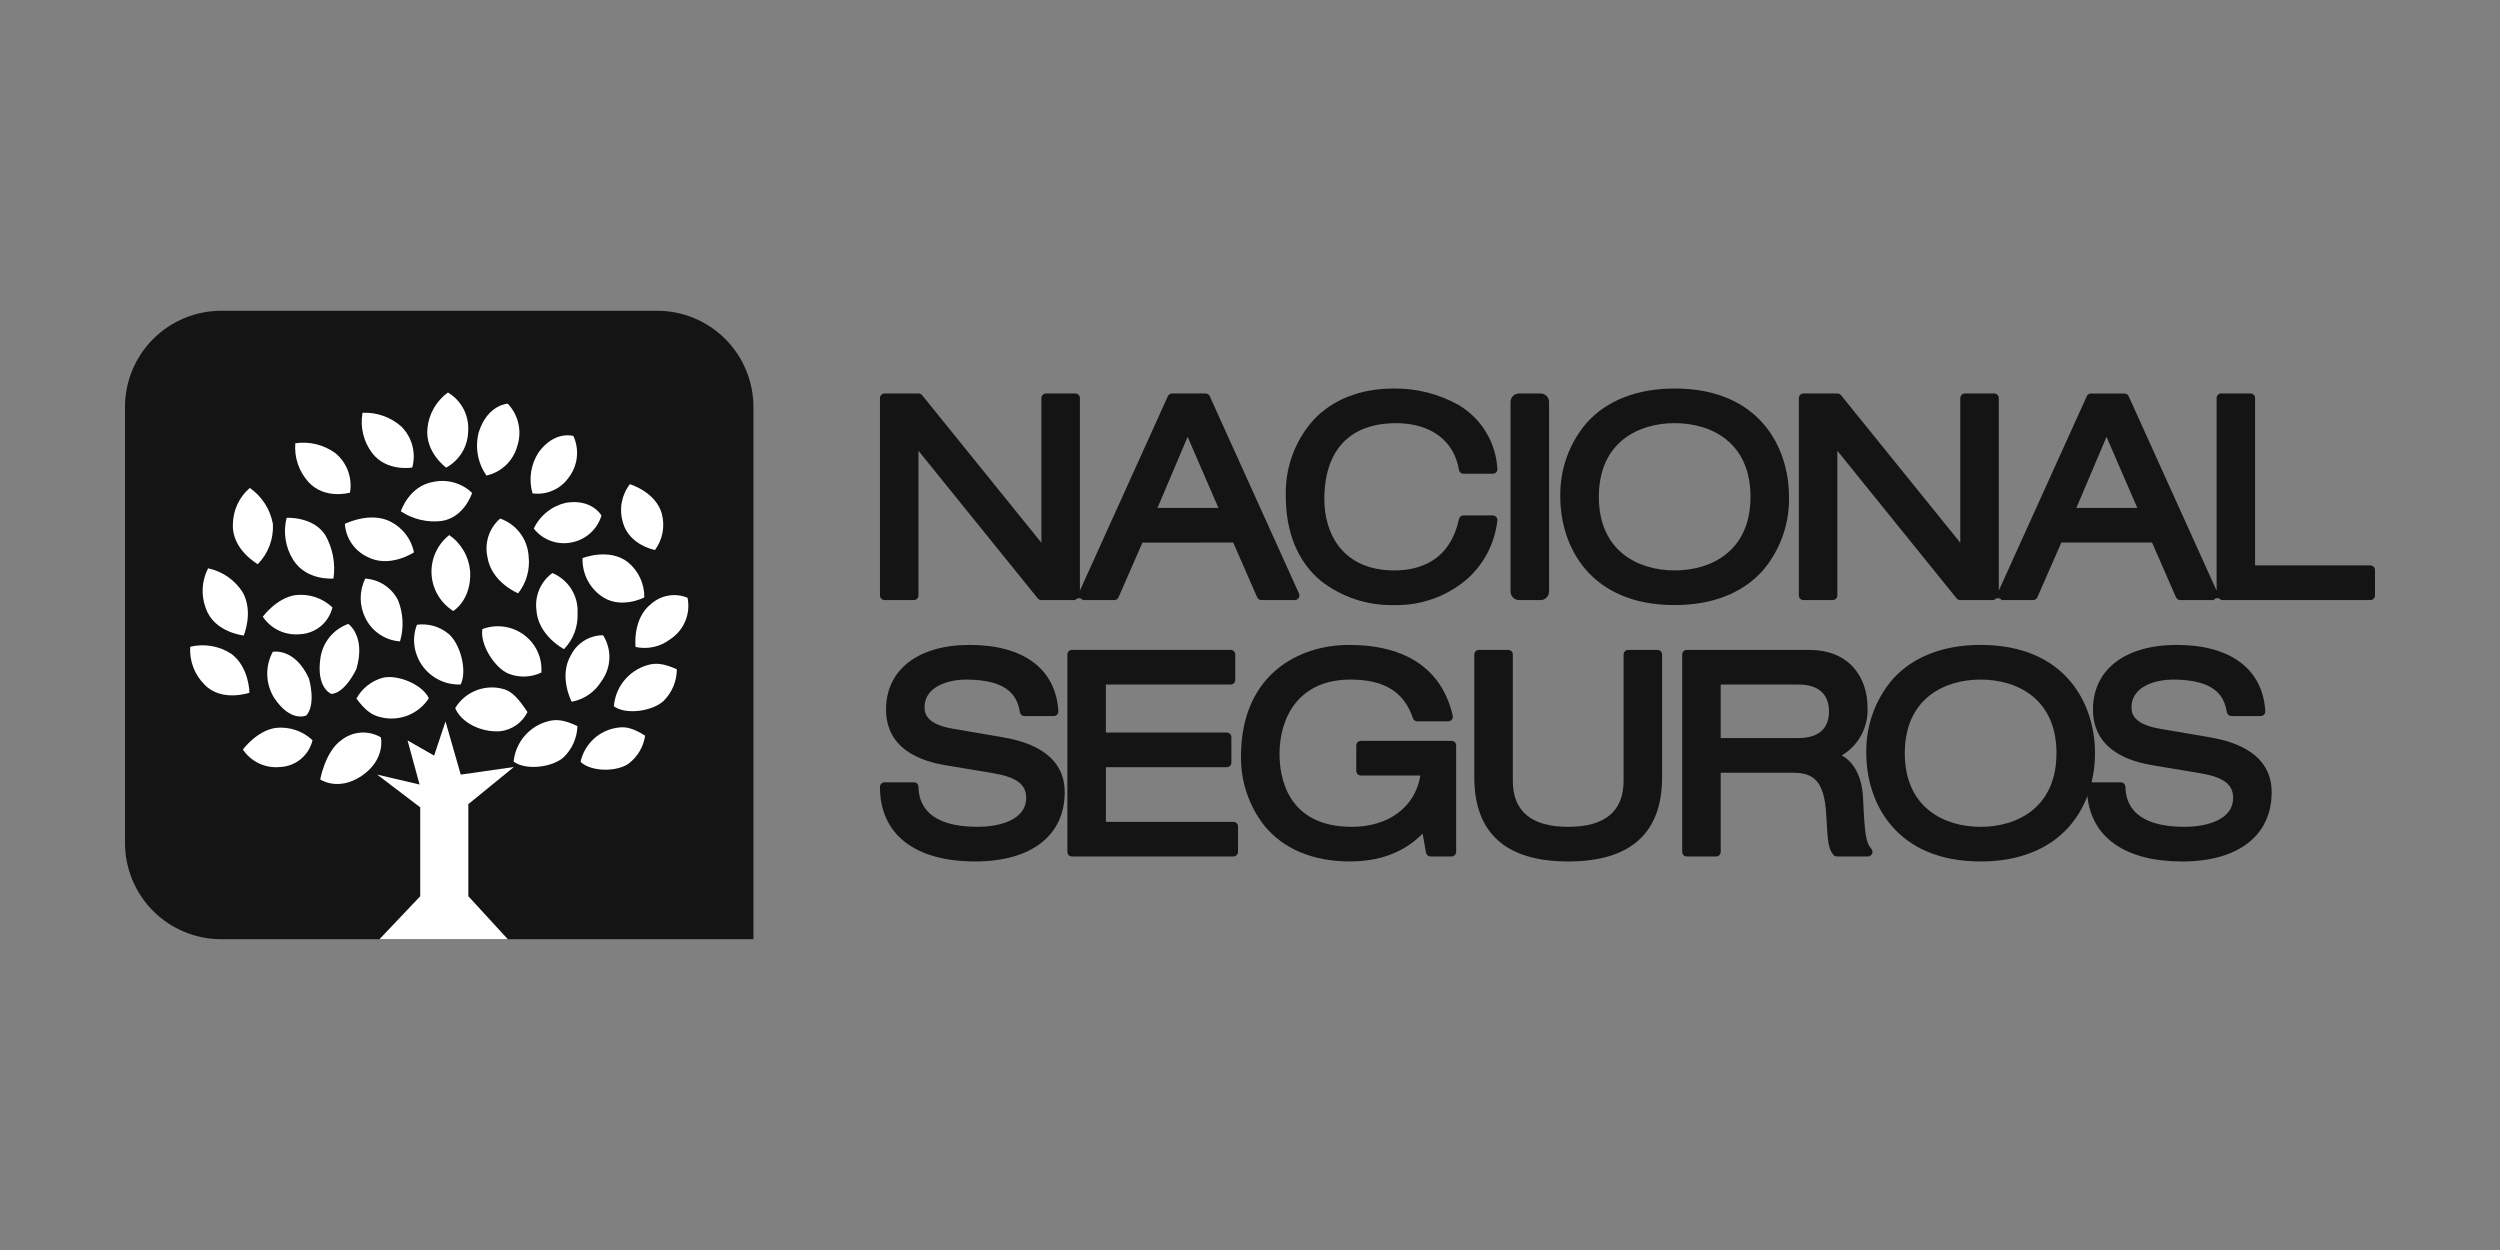 <svg width="200" height="100" viewBox="0 0 200 100" fill="none" xmlns="http://www.w3.org/2000/svg">
<rect x="0" y="0" width="200" height="100" fill="#808080" stroke="none"/>
<mask id="mask0_94_1196" style="mask-type:alpha" maskUnits="userSpaceOnUse" x="0" y="0" width="200" height="100">
<rect width="200" height="100" fill="#D9D9D9"/>
</mask>
<g mask="url(#mask0_94_1196)">
<path d="M60.274 75.137H17.699C16.688 75.137 15.687 74.938 14.752 74.551C13.819 74.164 12.97 73.597 12.255 72.882C11.54 72.168 10.973 71.319 10.586 70.385C10.199 69.451 10 68.45 10 67.439V32.56C10 31.549 10.199 30.548 10.586 29.614C10.973 28.68 11.54 27.832 12.255 27.117C12.97 26.402 13.818 25.835 14.752 25.448C15.686 25.061 16.687 24.862 17.698 24.862H52.576C54.618 24.862 56.576 25.673 58.019 27.117C59.463 28.561 60.274 30.518 60.274 32.56L60.274 75.137Z" fill="#141414"/>
<path d="M33.619 71.698V64.588L30.175 61.968L33.565 62.762L32.605 59.233L34.73 60.45L35.641 57.715L36.859 61.968L41.112 61.36L37.467 64.331V71.698L40.626 75.138H30.355L33.619 71.698Z" fill="white"/>
<path d="M55.004 47.823C54.526 47.623 54.001 47.562 53.49 47.645C52.979 47.729 52.501 47.954 52.111 48.295C50.578 49.477 50.845 51.757 50.845 51.757C51.321 51.862 51.813 51.862 52.288 51.757C52.764 51.652 53.211 51.445 53.599 51.151C54.142 50.803 54.566 50.299 54.817 49.705C55.068 49.111 55.133 48.455 55.004 47.823Z" fill="white"/>
<path d="M46.605 44.647C46.585 45.215 46.701 45.78 46.943 46.295C47.185 46.809 47.546 47.259 47.996 47.606C49.561 48.841 51.546 47.792 51.546 47.792C51.553 47.252 51.438 46.718 51.209 46.228C50.98 45.74 50.643 45.309 50.224 44.969C48.738 43.805 46.605 44.647 46.605 44.647Z" fill="white"/>
<path d="M50.391 38.735C50.062 39.162 49.84 39.661 49.741 40.191C49.643 40.72 49.672 41.266 49.827 41.782C50.331 43.63 52.401 43.999 52.401 43.999C52.703 43.587 52.909 43.112 53.003 42.61C53.097 42.107 53.077 41.59 52.944 41.096C52.46 39.35 50.391 38.735 50.391 38.735Z" fill="white"/>
<path d="M45.871 34.878C45.871 34.878 44.404 34.414 43.103 36.166C42.785 36.647 42.575 37.192 42.489 37.762C42.402 38.333 42.44 38.915 42.6 39.469C43.153 39.544 43.716 39.465 44.227 39.241C44.738 39.018 45.178 38.658 45.498 38.201C45.856 37.733 46.08 37.176 46.145 36.591C46.211 36.006 46.116 35.413 45.871 34.878Z" fill="white"/>
<path d="M40.621 32.294C40.621 32.294 39.004 32.361 38.302 34.574C38.146 35.162 38.12 35.777 38.226 36.376C38.332 36.975 38.567 37.543 38.915 38.042C39.494 37.914 40.028 37.632 40.459 37.225C40.891 36.819 41.205 36.303 41.368 35.733C41.57 35.147 41.607 34.516 41.475 33.909C41.344 33.303 41.048 32.744 40.621 32.294Z" fill="white"/>
<path d="M35.834 31.399C35.376 31.731 34.994 32.156 34.712 32.646C34.43 33.136 34.254 33.68 34.197 34.242C33.986 36.181 35.691 37.41 35.691 37.41C36.216 37.124 36.655 36.705 36.965 36.194C37.274 35.684 37.443 35.1 37.453 34.504C37.498 33.887 37.371 33.27 37.085 32.721C36.799 32.173 36.366 31.715 35.834 31.399Z" fill="white"/>
<path d="M29.002 33.021C28.902 33.581 28.918 34.155 29.049 34.709C29.181 35.262 29.425 35.782 29.767 36.236C30.935 37.769 32.982 37.401 32.982 37.401C33.139 36.826 33.141 36.219 32.987 35.644C32.833 35.068 32.529 34.543 32.107 34.123C31.254 33.366 30.141 32.971 29.002 33.021Z" fill="white"/>
<path d="M37.77 39.435C37.37 39.05 36.883 38.768 36.351 38.612C35.818 38.457 35.256 38.432 34.712 38.542C32.715 38.852 32.068 40.903 32.068 40.903C33.029 41.543 34.187 41.818 35.333 41.678C37.149 41.404 37.77 39.435 37.77 39.435Z" fill="white"/>
<path d="M29.219 46.288C28.979 46.775 28.854 47.31 28.854 47.853C28.854 48.396 28.979 48.931 29.219 49.418C29.474 49.951 29.866 50.407 30.355 50.74C30.843 51.073 31.411 51.27 32.001 51.312C32.321 50.228 32.266 49.067 31.843 48.019C31.595 47.526 31.223 47.107 30.762 46.803C30.301 46.499 29.769 46.322 29.219 46.288Z" fill="white"/>
<path d="M23.625 35.461C23.578 36.026 23.649 36.596 23.834 37.133C24.018 37.67 24.311 38.163 24.695 38.581C26.001 39.989 27.999 39.412 27.999 39.412C28.101 38.825 28.045 38.222 27.837 37.665C27.629 37.108 27.276 36.615 26.815 36.24C25.893 35.575 24.749 35.295 23.625 35.461Z" fill="white"/>
<path d="M19.987 39.035C19.564 39.395 19.224 39.843 18.991 40.347C18.757 40.85 18.635 41.399 18.632 41.954C18.543 43.969 20.622 45.133 20.622 45.133C21.035 44.712 21.356 44.209 21.565 43.656C21.773 43.104 21.864 42.514 21.833 41.925C21.623 40.755 20.959 39.716 19.987 39.035Z" fill="white"/>
<path d="M22.93 41.424C22.784 41.995 22.756 42.589 22.849 43.171C22.941 43.753 23.152 44.31 23.468 44.808C24.545 46.489 26.679 46.281 26.679 46.281C26.85 45.089 26.623 43.874 26.035 42.824C25.063 41.296 22.93 41.424 22.93 41.424Z" fill="white"/>
<path d="M27.589 41.908C27.625 42.463 27.808 42.999 28.119 43.461C28.43 43.922 28.858 44.293 29.359 44.535C31.156 45.503 33.119 44.184 33.119 44.184C33.013 43.668 32.793 43.182 32.476 42.762C32.159 42.342 31.752 41.997 31.285 41.754C29.663 40.873 27.589 41.908 27.589 41.908Z" fill="white"/>
<path d="M40.013 41.484C39.589 41.851 39.27 42.325 39.089 42.856C38.909 43.387 38.872 43.956 38.984 44.506C39.273 46.581 41.45 47.465 41.45 47.465C42.111 46.629 42.413 45.565 42.29 44.506C42.252 43.834 42.015 43.187 41.61 42.649C41.205 42.111 40.649 41.706 40.013 41.484Z" fill="white"/>
<path d="M44.192 45.843C43.739 46.172 43.381 46.616 43.156 47.129C42.931 47.641 42.845 48.205 42.909 48.761C43.025 50.852 45.119 51.931 45.119 51.931C45.486 51.553 45.773 51.103 45.959 50.609C46.146 50.115 46.23 49.588 46.204 49.061C46.243 48.382 46.071 47.708 45.711 47.132C45.35 46.555 44.819 46.105 44.192 45.843Z" fill="white"/>
<path d="M48.243 50.818C47.712 50.821 47.193 50.969 46.742 51.247C46.29 51.525 45.924 51.922 45.683 52.395C44.661 54.107 45.734 56.139 45.734 56.139C46.225 56.049 46.691 55.855 47.102 55.572C47.513 55.288 47.858 54.92 48.116 54.493C48.507 53.965 48.727 53.331 48.75 52.675C48.773 52.019 48.596 51.372 48.243 50.818Z" fill="white"/>
<path d="M51.777 53.217C51.051 53.429 50.407 53.858 49.93 54.446C49.454 55.034 49.168 55.753 49.111 56.508C50.142 57.232 52.268 56.866 53.103 56.057C53.769 55.389 54.144 54.485 54.146 53.542C53.083 53.063 52.432 53.01 51.777 53.217Z" fill="white"/>
<path d="M49.41 58.214C48.694 58.31 48.026 58.624 47.495 59.114C46.965 59.603 46.598 60.245 46.445 60.95C47.324 61.781 49.386 61.739 50.283 61.092C51.004 60.551 51.48 59.747 51.608 58.855C50.664 58.252 50.056 58.109 49.41 58.214Z" fill="white"/>
<path d="M43.832 57.704C43.101 57.898 42.447 58.311 41.957 58.887C41.467 59.463 41.164 60.175 41.09 60.928C42.101 61.675 44.234 61.366 45.089 60.58C45.771 59.928 46.168 59.032 46.194 58.088C45.142 57.584 44.493 57.519 43.832 57.704Z" fill="white"/>
<path d="M40.334 55.139C39.606 54.921 38.826 54.95 38.117 55.223C37.408 55.496 36.809 55.996 36.416 56.646C36.903 57.831 38.502 58.598 40.005 58.501C40.47 58.448 40.913 58.281 41.297 58.013C41.68 57.745 41.99 57.386 42.199 56.968C41.554 55.978 40.99 55.333 40.334 55.139Z" fill="white"/>
<path d="M30.426 57.369C31.15 57.557 31.915 57.512 32.612 57.241C33.309 56.969 33.903 56.485 34.309 55.858C33.754 54.703 31.732 53.939 30.619 54.222C30.175 54.343 29.76 54.553 29.398 54.838C29.037 55.123 28.737 55.479 28.516 55.883C29.213 56.839 29.758 57.213 30.426 57.369Z" fill="white"/>
<path d="M27.866 49.912C27.282 50.119 26.766 50.482 26.373 50.961C25.98 51.44 25.725 52.017 25.636 52.631C25.274 55.079 26.515 55.516 26.515 55.516C27.628 55.434 28.503 53.538 28.503 53.538C29.297 50.902 27.866 49.912 27.866 49.912Z" fill="white"/>
<path d="M21.024 49.337C21.344 49.814 21.786 50.196 22.305 50.443C22.823 50.689 23.399 50.791 23.97 50.738C24.582 50.717 25.17 50.496 25.645 50.108C26.119 49.721 26.452 49.189 26.595 48.593C26.206 48.223 25.741 47.943 25.233 47.773C24.724 47.603 24.184 47.547 23.651 47.608C22.131 47.819 21.024 49.337 21.024 49.337Z" fill="white"/>
<path d="M16.648 45.465C16.392 45.961 16.244 46.505 16.215 47.062C16.186 47.62 16.275 48.176 16.478 48.696C17.144 50.593 19.496 50.841 19.496 50.841C19.496 50.841 20.299 48.98 19.424 47.398C19.115 46.906 18.709 46.482 18.232 46.15C17.755 45.818 17.216 45.585 16.648 45.465Z" fill="white"/>
<path d="M15.217 51.74C15.181 52.294 15.263 52.849 15.458 53.369C15.653 53.889 15.957 54.361 16.348 54.754C17.71 56.2 19.954 55.42 19.954 55.42C19.954 55.42 19.944 53.381 18.516 52.314C18.035 51.998 17.493 51.784 16.926 51.685C16.358 51.587 15.777 51.605 15.217 51.74Z" fill="white"/>
<path d="M19.431 59.964C19.75 60.441 20.192 60.822 20.711 61.069C21.229 61.315 21.805 61.417 22.376 61.363C22.988 61.343 23.577 61.122 24.052 60.735C24.526 60.347 24.86 59.815 25.002 59.219C24.613 58.849 24.148 58.57 23.639 58.4C23.13 58.23 22.59 58.173 22.057 58.233C20.54 58.448 19.431 59.964 19.431 59.964Z" fill="white"/>
<path d="M25.617 62.356C25.617 62.356 27.051 63.342 28.937 62.067C30.876 60.751 30.471 58.989 30.471 58.989C29.979 58.7 29.412 58.568 28.843 58.61C28.275 58.653 27.733 58.868 27.29 59.227C26.025 60.118 25.617 62.356 25.617 62.356Z" fill="white"/>
<path d="M33.355 52.45C33.048 51.654 33.048 50.773 33.355 49.978C33.808 49.918 34.268 49.954 34.706 50.082C35.144 50.21 35.55 50.427 35.9 50.721C36.786 51.469 37.414 53.603 36.855 54.757C36.103 54.79 35.361 54.584 34.732 54.17C34.104 53.756 33.622 53.154 33.355 52.45Z" fill="white"/>
<path d="M42.595 51.447C43.118 52.117 43.373 52.958 43.308 53.805C42.897 54.001 42.449 54.109 41.994 54.123C41.539 54.136 41.086 54.056 40.664 53.886C39.603 53.444 38.389 51.6 38.589 50.327C39.289 50.062 40.056 50.028 40.776 50.229C41.497 50.431 42.134 50.858 42.595 51.447Z" fill="white"/>
<path d="M35.94 42.806C36.415 43.136 36.811 43.567 37.1 44.068C37.389 44.569 37.564 45.127 37.612 45.704C37.733 48.002 36.263 48.88 36.263 48.88C35.757 48.563 35.336 48.129 35.033 47.615C34.73 47.101 34.556 46.522 34.524 45.926C34.493 45.331 34.605 44.736 34.851 44.193C35.097 43.65 35.471 43.174 35.94 42.806Z" fill="white"/>
<path d="M48.118 41.243C47.951 41.798 47.632 42.296 47.196 42.678C46.76 43.061 46.226 43.313 45.654 43.407C45.106 43.507 44.542 43.455 44.022 43.257C43.502 43.059 43.046 42.723 42.703 42.285C42.945 41.773 43.3 41.322 43.741 40.966C44.181 40.609 44.697 40.357 45.248 40.227C47.353 39.866 48.118 41.243 48.118 41.243Z" fill="white"/>
<path d="M21.824 52.145C21.824 52.145 23.585 51.783 24.722 54.297C24.722 54.297 25.31 56.334 24.507 57.233C24.507 57.233 23.263 57.852 21.916 55.802C21.582 55.254 21.397 54.628 21.381 53.986C21.364 53.344 21.517 52.709 21.824 52.145Z" fill="white"/>
<path d="M98.657 43.405L100.573 47.785C100.602 47.85 100.649 47.906 100.709 47.945C100.769 47.984 100.839 48.005 100.91 48.005H103.586C103.647 48.005 103.708 47.99 103.762 47.96C103.816 47.931 103.862 47.888 103.896 47.836C103.929 47.784 103.949 47.725 103.953 47.663C103.958 47.602 103.947 47.54 103.921 47.484L96.779 31.695C96.75 31.631 96.703 31.576 96.644 31.538C96.584 31.5 96.515 31.479 96.444 31.479H93.766C93.695 31.479 93.626 31.5 93.566 31.538C93.507 31.576 93.459 31.631 93.43 31.695L86.393 47.248V31.848C86.394 31.799 86.384 31.751 86.365 31.707C86.347 31.662 86.32 31.621 86.286 31.587C86.251 31.553 86.211 31.526 86.166 31.507C86.121 31.489 86.073 31.479 86.025 31.479H83.681C83.632 31.479 83.585 31.489 83.54 31.507C83.495 31.526 83.454 31.553 83.42 31.587C83.386 31.621 83.359 31.662 83.34 31.707C83.322 31.751 83.312 31.799 83.312 31.848V43.42L73.772 31.616C73.738 31.573 73.694 31.539 73.645 31.515C73.595 31.491 73.541 31.479 73.486 31.479H70.766C70.668 31.479 70.575 31.518 70.505 31.587C70.436 31.656 70.397 31.75 70.397 31.848V47.637C70.397 47.735 70.436 47.829 70.505 47.898C70.575 47.967 70.668 48.006 70.766 48.006H73.109C73.207 48.006 73.301 47.967 73.37 47.898C73.439 47.829 73.478 47.735 73.478 47.637V36.063L83.018 47.869C83.052 47.912 83.096 47.947 83.146 47.97C83.195 47.994 83.25 48.006 83.305 48.006H86.025C86.059 47.958 86.104 47.919 86.156 47.892C86.208 47.865 86.266 47.851 86.324 47.851C86.383 47.851 86.441 47.865 86.493 47.892C86.544 47.919 86.589 47.958 86.623 48.006H89.144C89.215 48.006 89.285 47.985 89.345 47.946C89.405 47.907 89.452 47.851 89.481 47.785L91.397 43.406L98.657 43.405ZM97.474 40.633H92.598L95.01 34.949L97.474 40.633Z" fill="#141414"/>
<path d="M105.65 46.455C107.322 47.77 109.401 48.46 111.528 48.406C113.619 48.457 115.658 47.747 117.266 46.41C118.677 45.205 119.578 43.51 119.786 41.666C119.795 41.613 119.793 41.559 119.779 41.507C119.765 41.455 119.74 41.406 119.706 41.365C119.671 41.324 119.628 41.291 119.58 41.268C119.531 41.245 119.478 41.233 119.424 41.233H117.078C116.994 41.233 116.912 41.262 116.846 41.315C116.781 41.367 116.735 41.441 116.717 41.523C115.983 44.92 113.502 45.634 111.55 45.634C107.419 45.634 105.947 42.694 105.947 39.943C105.947 36.016 107.983 33.854 111.681 33.854C114.454 33.854 116.335 35.251 116.714 37.592C116.728 37.678 116.772 37.757 116.839 37.813C116.906 37.87 116.99 37.901 117.078 37.901H119.422C119.473 37.901 119.524 37.891 119.57 37.87C119.617 37.85 119.659 37.82 119.694 37.782C119.728 37.745 119.755 37.7 119.771 37.652C119.788 37.604 119.794 37.553 119.79 37.502C119.731 36.463 119.418 35.454 118.877 34.565C118.337 33.675 117.586 32.932 116.691 32.401C115.109 31.513 113.32 31.058 111.506 31.082C108.84 31.082 106.619 31.952 105.077 33.598C103.582 35.272 102.79 37.457 102.866 39.7C102.864 42.596 103.828 44.932 105.65 46.455Z" fill="#141414"/>
<path d="M123.241 31.479H121.527C121.149 31.479 120.843 31.785 120.843 32.163V47.322C120.843 47.699 121.149 48.005 121.527 48.005H123.241C123.619 48.005 123.925 47.699 123.925 47.322V32.163C123.925 31.785 123.619 31.479 123.241 31.479Z" fill="#141414"/>
<path d="M133.973 48.406C136.971 48.406 139.408 47.455 141.017 45.654C142.42 44.009 143.168 41.905 143.12 39.743C143.12 35.747 140.725 31.081 133.973 31.081C130.973 31.081 128.537 32.033 126.928 33.833C125.525 35.478 124.776 37.583 124.824 39.745C124.824 43.738 127.22 48.406 133.973 48.406ZM127.908 39.742C127.908 35.399 131.042 33.852 133.974 33.852C136.907 33.852 140.041 35.399 140.041 39.742C140.041 44.085 136.907 45.633 133.974 45.633C131.042 45.633 127.908 44.085 127.908 39.742Z" fill="#141414"/>
<path d="M189.637 45.233H180.406V31.845C180.406 31.797 180.397 31.749 180.378 31.704C180.36 31.659 180.333 31.619 180.298 31.584C180.264 31.55 180.224 31.523 180.179 31.505C180.134 31.486 180.086 31.476 180.038 31.476H177.697C177.649 31.476 177.601 31.486 177.556 31.504C177.512 31.523 177.471 31.55 177.437 31.584C177.402 31.619 177.375 31.659 177.357 31.704C177.338 31.749 177.329 31.797 177.329 31.845V47.253L170.292 31.697C170.263 31.632 170.216 31.578 170.156 31.539C170.097 31.501 170.027 31.48 169.957 31.48H167.28C167.209 31.48 167.14 31.501 167.08 31.539C167.021 31.578 166.974 31.632 166.944 31.697L159.904 47.245V31.847C159.904 31.799 159.895 31.751 159.876 31.706C159.858 31.662 159.831 31.621 159.796 31.587C159.762 31.552 159.722 31.525 159.677 31.507C159.632 31.488 159.584 31.479 159.536 31.479H157.191C157.093 31.479 157 31.518 156.931 31.587C156.861 31.656 156.823 31.75 156.823 31.847V43.42L147.283 31.616C147.248 31.573 147.204 31.538 147.155 31.515C147.105 31.491 147.051 31.479 146.996 31.479H144.276C144.228 31.479 144.18 31.488 144.135 31.507C144.09 31.525 144.05 31.552 144.016 31.587C143.981 31.621 143.954 31.662 143.936 31.706C143.917 31.751 143.908 31.799 143.908 31.847V47.637C143.908 47.685 143.917 47.733 143.936 47.778C143.954 47.823 143.981 47.864 144.016 47.898C144.05 47.932 144.09 47.959 144.135 47.978C144.18 47.996 144.228 48.006 144.276 48.006H146.619C146.717 48.006 146.811 47.967 146.88 47.898C146.949 47.828 146.988 47.735 146.988 47.637V36.063L156.528 47.869C156.562 47.911 156.606 47.946 156.656 47.97C156.705 47.993 156.759 48.006 156.814 48.006H159.536C159.569 47.958 159.614 47.919 159.666 47.892C159.718 47.866 159.775 47.852 159.834 47.852C159.892 47.852 159.949 47.866 160.001 47.892C160.053 47.919 160.098 47.958 160.131 48.006H162.653C162.724 48.006 162.794 47.985 162.854 47.946C162.914 47.906 162.961 47.85 162.99 47.785L164.906 43.405H172.165L174.08 47.785C174.109 47.85 174.156 47.906 174.216 47.946C174.276 47.985 174.346 48.006 174.418 48.006H177.093C177.127 47.958 177.171 47.918 177.224 47.891C177.276 47.864 177.334 47.85 177.392 47.85C177.451 47.85 177.509 47.864 177.561 47.891C177.613 47.918 177.658 47.958 177.692 48.006H189.631C189.729 48.006 189.823 47.967 189.892 47.898C189.961 47.828 190 47.735 190 47.637V45.602C190 45.505 189.962 45.412 189.894 45.343C189.826 45.275 189.734 45.235 189.637 45.233ZM170.986 40.633H166.11L168.521 34.948L170.986 40.633Z" fill="#141414"/>
<path d="M80.15 58.97L80.117 58.964L76.245 58.301C74.2 57.953 73.964 57.155 73.964 56.585C73.964 54.833 76.04 54.366 77.267 54.366C80.729 54.366 81.396 55.76 81.591 56.974C81.605 57.06 81.649 57.139 81.716 57.196C81.783 57.253 81.867 57.284 81.955 57.284H84.3C84.35 57.284 84.4 57.274 84.446 57.254C84.492 57.234 84.533 57.205 84.568 57.168C84.602 57.132 84.629 57.089 84.646 57.042C84.663 56.995 84.671 56.944 84.668 56.894C84.473 53.525 81.886 51.593 77.577 51.593C73.448 51.593 70.884 53.573 70.884 56.761C70.884 60.437 74.644 61.056 75.88 61.26L79.463 61.857C81.332 62.175 82.095 62.749 82.095 63.837C82.095 65.539 80.081 66.145 78.196 66.145C74.338 66.145 73.501 64.406 73.477 62.946C73.476 62.85 73.436 62.757 73.368 62.689C73.299 62.621 73.206 62.583 73.109 62.584H70.766C70.718 62.584 70.67 62.593 70.625 62.611C70.58 62.63 70.54 62.657 70.505 62.691C70.471 62.725 70.444 62.766 70.425 62.811C70.407 62.855 70.397 62.903 70.397 62.952C70.397 66.742 73.175 68.916 78.019 68.916C82.501 68.916 85.177 66.844 85.177 63.372C85.176 59.864 81.394 59.191 80.15 58.97Z" fill="#141414"/>
<path d="M98.672 65.748H88.472V61.376H98.143C98.191 61.376 98.239 61.366 98.284 61.348C98.329 61.329 98.369 61.302 98.403 61.268C98.438 61.234 98.465 61.193 98.483 61.148C98.502 61.103 98.511 61.056 98.511 61.007V58.972C98.511 58.874 98.472 58.781 98.403 58.712C98.334 58.642 98.24 58.604 98.143 58.604H88.471V54.764H98.452C98.549 54.764 98.643 54.725 98.712 54.656C98.781 54.587 98.82 54.493 98.82 54.395V52.36C98.82 52.312 98.811 52.264 98.792 52.219C98.774 52.175 98.746 52.134 98.712 52.1C98.678 52.066 98.637 52.039 98.593 52.02C98.548 52.002 98.5 51.992 98.452 51.992H85.759C85.71 51.992 85.662 52.002 85.618 52.02C85.573 52.039 85.532 52.066 85.498 52.1C85.464 52.134 85.437 52.175 85.418 52.219C85.4 52.264 85.39 52.312 85.39 52.36V68.15C85.39 68.248 85.429 68.341 85.498 68.411C85.567 68.48 85.661 68.519 85.759 68.519H98.672C98.77 68.519 98.864 68.48 98.933 68.411C99.002 68.341 99.041 68.248 99.041 68.15V66.116C99.041 66.018 99.002 65.924 98.933 65.855C98.864 65.786 98.77 65.748 98.672 65.748Z" fill="#141414"/>
<path d="M116.125 59.268H108.87C108.772 59.268 108.678 59.307 108.609 59.376C108.54 59.445 108.501 59.539 108.501 59.636V61.671C108.501 61.72 108.511 61.768 108.529 61.812C108.548 61.857 108.575 61.898 108.609 61.932C108.643 61.966 108.684 61.993 108.729 62.012C108.773 62.031 108.821 62.04 108.87 62.04H113.629C113.223 64.548 111.112 66.146 108.141 66.146C102.925 66.146 102.362 62.074 102.362 60.323C102.362 57.443 103.851 54.366 108.029 54.366C110.741 54.366 112.33 55.347 113.032 57.453C113.056 57.526 113.103 57.589 113.165 57.635C113.228 57.68 113.303 57.704 113.38 57.705H115.858C115.913 57.705 115.968 57.692 116.018 57.668C116.068 57.644 116.112 57.609 116.146 57.566C116.181 57.523 116.205 57.472 116.218 57.418C116.23 57.364 116.23 57.308 116.217 57.254C115.37 53.551 112.501 51.593 107.919 51.593C103.933 51.593 99.279 53.932 99.279 60.519C99.255 62.529 99.919 64.488 101.16 66.069C102.692 67.931 105.052 68.915 107.986 68.915C111.004 68.915 112.733 67.769 113.811 66.69L114.08 68.213C114.095 68.298 114.14 68.375 114.206 68.431C114.272 68.486 114.356 68.517 114.443 68.517H116.123C116.221 68.517 116.315 68.478 116.384 68.409C116.453 68.34 116.492 68.246 116.492 68.148V59.636C116.492 59.539 116.453 59.445 116.384 59.376C116.316 59.307 116.222 59.268 116.125 59.268Z" fill="#141414"/>
<path d="M132.6 51.993H130.255C130.207 51.993 130.159 52.002 130.114 52.021C130.07 52.039 130.029 52.066 129.995 52.1C129.961 52.135 129.933 52.175 129.915 52.22C129.896 52.265 129.887 52.312 129.887 52.361V62.467C129.887 64.908 128.396 66.146 125.456 66.146C122.517 66.146 121.026 64.908 121.026 62.467V52.361C121.026 52.312 121.017 52.265 120.998 52.22C120.979 52.175 120.952 52.135 120.918 52.1C120.884 52.066 120.843 52.039 120.798 52.021C120.754 52.002 120.706 51.993 120.657 51.993H118.312C118.264 51.993 118.216 52.002 118.171 52.021C118.127 52.039 118.086 52.066 118.052 52.1C118.018 52.135 117.99 52.175 117.972 52.22C117.953 52.265 117.944 52.312 117.944 52.361V62.18C117.944 66.651 120.471 68.917 125.456 68.917C130.44 68.917 132.968 66.65 132.968 62.18V52.361C132.968 52.263 132.929 52.17 132.86 52.101C132.791 52.032 132.697 51.993 132.6 51.993Z" fill="#141414"/>
<path d="M149.045 63.844C148.967 62.193 148.35 60.984 147.343 60.434C148.008 60.039 148.551 59.47 148.914 58.787C149.277 58.104 149.445 57.335 149.4 56.563C149.4 54.454 148.174 51.993 144.719 51.993H134.945C134.896 51.993 134.848 52.002 134.804 52.021C134.759 52.039 134.718 52.066 134.684 52.1C134.65 52.135 134.623 52.175 134.604 52.22C134.586 52.265 134.576 52.312 134.576 52.361V68.15C134.576 68.248 134.615 68.342 134.684 68.411C134.753 68.48 134.847 68.519 134.945 68.519H137.288C137.386 68.519 137.48 68.48 137.549 68.411C137.618 68.342 137.657 68.248 137.657 68.15V61.819H143.415C144.999 61.819 145.946 62.366 146.098 65.163L146.128 65.681C146.217 67.246 146.253 67.895 146.671 68.388C146.706 68.429 146.749 68.462 146.798 68.484C146.846 68.507 146.899 68.519 146.953 68.519H149.43C149.501 68.519 149.57 68.499 149.629 68.46C149.689 68.422 149.736 68.368 149.766 68.304C149.795 68.24 149.805 68.169 149.795 68.099C149.786 68.029 149.756 67.963 149.71 67.91C149.274 67.403 149.181 66.833 149.045 63.844ZM146.321 56.917C146.321 57.889 145.89 59.047 143.837 59.047H137.656V54.764H143.9C145.46 54.764 146.319 55.529 146.319 56.917H146.321Z" fill="#141414"/>
<path d="M176.705 58.97L176.672 58.964L172.8 58.301C170.755 57.953 170.519 57.155 170.519 56.585C170.519 54.833 172.595 54.366 173.823 54.366C177.284 54.366 177.952 55.76 178.146 56.974C178.16 57.06 178.204 57.139 178.271 57.196C178.338 57.253 178.423 57.284 178.51 57.284H180.855C180.905 57.284 180.955 57.274 181.001 57.254C181.047 57.234 181.089 57.205 181.123 57.168C181.158 57.132 181.184 57.089 181.201 57.042C181.219 56.995 181.226 56.944 181.223 56.894C181.028 53.525 178.441 51.593 174.133 51.593C170.004 51.593 167.439 53.573 167.439 56.761C167.439 60.437 171.199 61.056 172.435 61.26L176.018 61.857C177.888 62.175 178.651 62.749 178.651 63.837C178.651 65.539 176.636 66.145 174.75 66.145C170.892 66.145 170.056 64.406 170.032 62.946C170.031 62.85 169.991 62.757 169.922 62.69C169.854 62.622 169.761 62.584 169.664 62.584H167.328C167.51 61.821 167.602 61.039 167.601 60.255C167.601 56.259 165.205 51.593 158.453 51.593C155.454 51.593 153.017 52.545 151.408 54.345C150.004 55.99 149.256 58.095 149.304 60.257C149.304 64.253 151.7 68.918 158.453 68.918C161.452 68.918 163.888 67.967 165.497 66.167C166.143 65.436 166.649 64.593 166.99 63.679C167.328 67.02 170.05 68.918 174.575 68.918C179.057 68.918 181.733 66.846 181.733 63.375C181.733 59.864 177.951 59.191 176.705 58.97ZM164.517 60.256C164.517 64.599 161.382 66.146 158.45 66.146C155.517 66.146 152.383 64.599 152.383 60.256C152.383 55.913 155.517 54.366 158.45 54.366C161.382 54.366 164.519 55.913 164.519 60.256H164.517Z" fill="#141414"/>
</g>
</svg>
